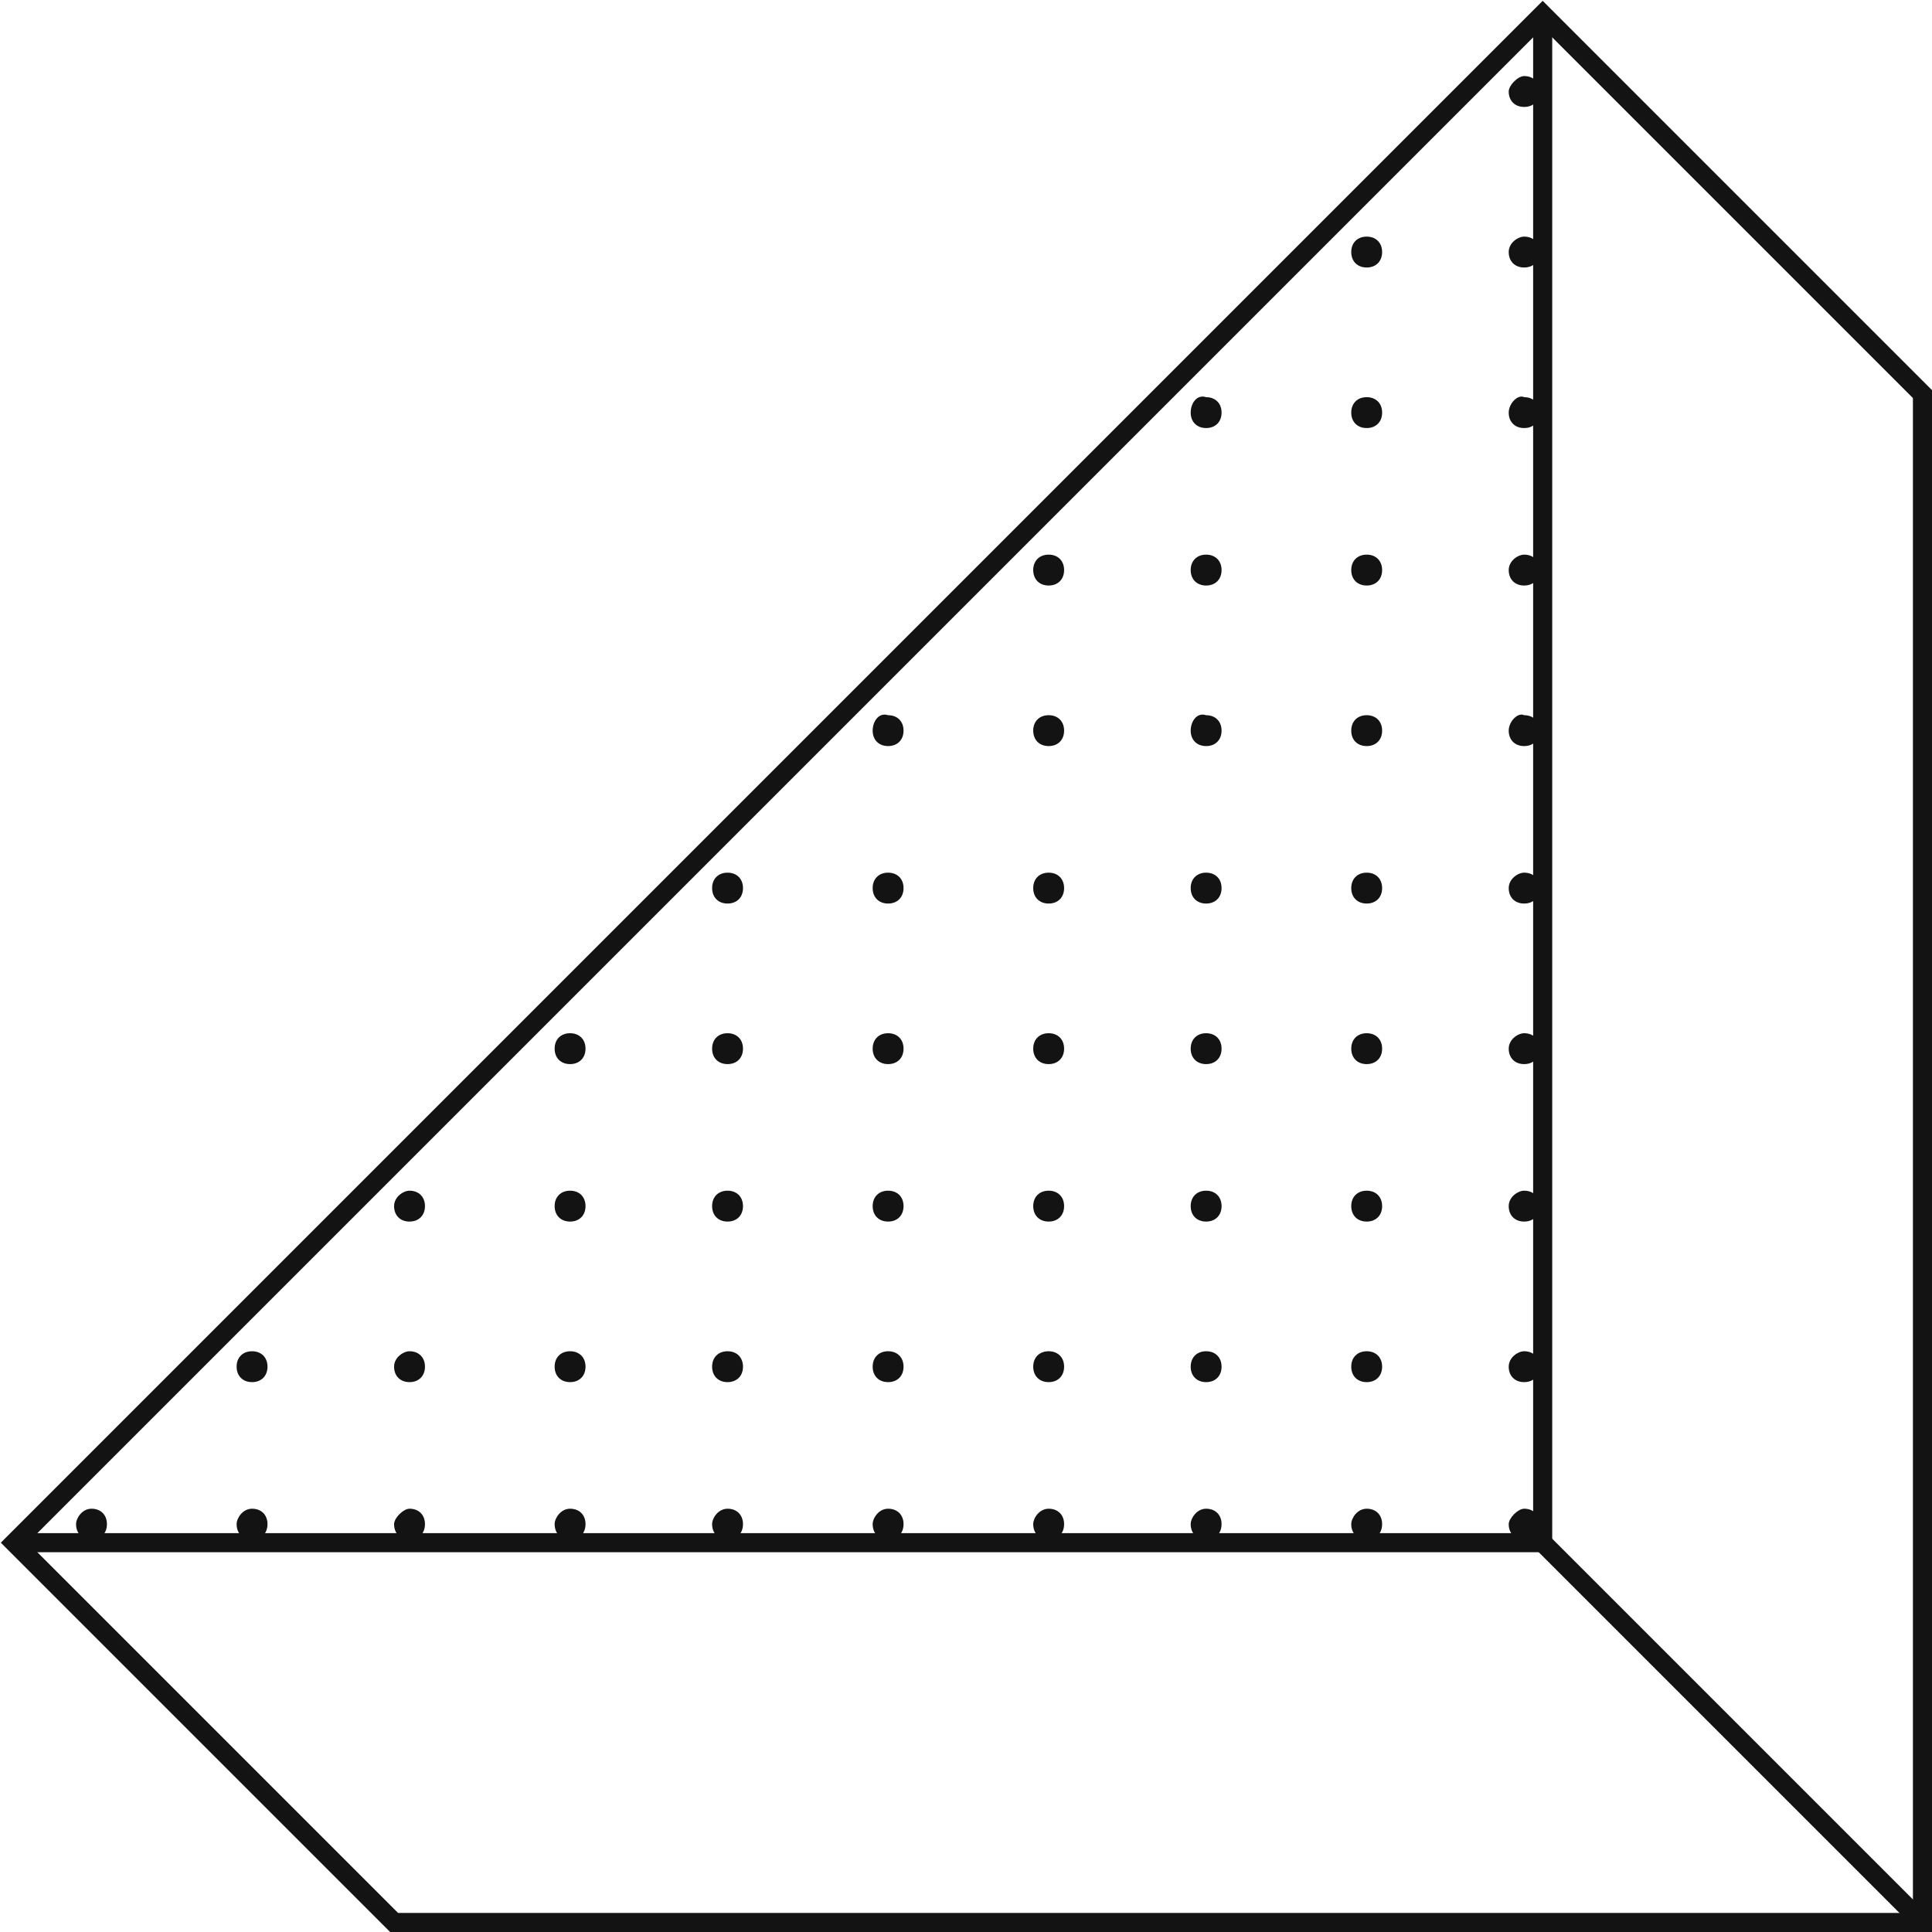 <svg width="405" height="405" viewBox="0 0 405 405" fill="none" xmlns="http://www.w3.org/2000/svg">
<path d="M316.269 19.181C316.269 21.123 317.563 22.417 319.505 22.417C321.447 22.417 322.741 21.123 322.741 19.181C322.741 17.239 321.447 15.945 319.505 15.945C318.21 15.945 316.269 17.887 316.269 19.181Z" fill="#131313"/>
<path d="M283.259 52.838C283.259 54.78 284.553 56.074 286.495 56.074C288.437 56.074 289.731 54.78 289.731 52.838C289.731 50.896 288.437 49.602 286.495 49.602C284.553 49.602 283.259 50.896 283.259 52.838Z" fill="#131313"/>
<path d="M316.269 52.838C316.269 54.78 317.563 56.074 319.505 56.074C321.447 56.074 322.741 54.78 322.741 52.838C322.741 50.896 321.447 49.602 319.505 49.602C318.21 49.602 316.269 50.896 316.269 52.838Z" fill="#131313"/>
<path d="M249.602 86.495C249.602 88.437 250.896 89.731 252.838 89.731C254.78 89.731 256.074 88.437 256.074 86.495C256.074 84.553 254.78 83.259 252.838 83.259C250.896 82.612 249.602 84.553 249.602 86.495Z" fill="#131313"/>
<path d="M283.259 86.495C283.259 88.437 284.553 89.731 286.495 89.731C288.437 89.731 289.731 88.437 289.731 86.495C289.731 84.553 288.437 83.259 286.495 83.259C284.553 83.259 283.259 84.553 283.259 86.495Z" fill="#131313"/>
<path d="M316.269 86.495C316.269 88.437 317.563 89.731 319.505 89.731C321.447 89.731 322.741 88.437 322.741 86.495C322.741 84.553 321.447 83.259 319.505 83.259C318.21 82.612 316.269 84.553 316.269 86.495Z" fill="#131313"/>
<path d="M216.592 119.505C216.592 121.446 217.887 122.741 219.829 122.741C221.77 122.741 223.065 121.446 223.065 119.505C223.065 117.563 221.77 116.268 219.829 116.268C217.887 116.268 216.592 117.563 216.592 119.505Z" fill="#131313"/>
<path d="M249.602 119.505C249.602 121.446 250.896 122.741 252.838 122.741C254.78 122.741 256.074 121.446 256.074 119.505C256.074 117.563 254.78 116.268 252.838 116.268C250.896 116.268 249.602 117.563 249.602 119.505Z" fill="#131313"/>
<path d="M283.259 119.505C283.259 121.446 284.553 122.741 286.495 122.741C288.437 122.741 289.731 121.446 289.731 119.505C289.731 117.563 288.437 116.268 286.495 116.268C284.553 116.268 283.259 117.563 283.259 119.505Z" fill="#131313"/>
<path d="M316.269 119.505C316.269 121.446 317.563 122.741 319.505 122.741C321.447 122.741 322.741 121.446 322.741 119.505C322.741 117.563 321.447 116.268 319.505 116.268C318.21 116.268 316.269 117.563 316.269 119.505Z" fill="#131313"/>
<path d="M182.935 153.162C182.935 155.104 184.23 156.398 186.171 156.398C188.113 156.398 189.408 155.104 189.408 153.162C189.408 151.22 188.113 149.926 186.171 149.926C184.23 149.278 182.935 151.22 182.935 153.162Z" fill="#131313"/>
<path d="M216.592 153.162C216.592 155.104 217.887 156.398 219.829 156.398C221.77 156.398 223.065 155.104 223.065 153.162C223.065 151.22 221.77 149.926 219.829 149.926C217.887 149.926 216.592 151.22 216.592 153.162Z" fill="#131313"/>
<path d="M249.602 153.162C249.602 155.104 250.896 156.398 252.838 156.398C254.78 156.398 256.074 155.104 256.074 153.162C256.074 151.22 254.78 149.926 252.838 149.926C250.896 149.278 249.602 151.22 249.602 153.162Z" fill="#131313"/>
<path d="M283.259 153.162C283.259 155.104 284.553 156.398 286.495 156.398C288.437 156.398 289.731 155.104 289.731 153.162C289.731 151.22 288.437 149.926 286.495 149.926C284.553 149.926 283.259 151.22 283.259 153.162Z" fill="#131313"/>
<path d="M316.269 153.162C316.269 155.104 317.563 156.398 319.505 156.398C321.447 156.398 322.741 155.104 322.741 153.162C322.741 151.22 321.447 149.926 319.505 149.926C318.21 149.278 316.269 151.22 316.269 153.162Z" fill="#131313"/>
<path d="M149.278 186.171C149.278 188.113 150.573 189.408 152.515 189.408C154.456 189.408 155.751 188.113 155.751 186.171C155.751 184.23 154.456 182.935 152.515 182.935C150.573 182.935 149.278 184.23 149.278 186.171Z" fill="#131313"/>
<path d="M182.935 186.171C182.935 188.113 184.23 189.408 186.171 189.408C188.113 189.408 189.408 188.113 189.408 186.171C189.408 184.23 188.113 182.935 186.171 182.935C184.23 182.935 182.935 184.23 182.935 186.171Z" fill="#131313"/>
<path d="M216.592 186.171C216.592 188.113 217.887 189.408 219.829 189.408C221.77 189.408 223.065 188.113 223.065 186.171C223.065 184.23 221.77 182.935 219.829 182.935C217.887 182.935 216.592 184.23 216.592 186.171Z" fill="#131313"/>
<path d="M249.602 186.171C249.602 188.113 250.896 189.408 252.838 189.408C254.78 189.408 256.074 188.113 256.074 186.171C256.074 184.23 254.78 182.935 252.838 182.935C250.896 182.935 249.602 184.23 249.602 186.171Z" fill="#131313"/>
<path d="M283.259 186.171C283.259 188.113 284.553 189.408 286.495 189.408C288.437 189.408 289.731 188.113 289.731 186.171C289.731 184.23 288.437 182.935 286.495 182.935C284.553 182.935 283.259 184.23 283.259 186.171Z" fill="#131313"/>
<path d="M316.269 186.171C316.269 188.113 317.563 189.408 319.505 189.408C321.447 189.408 322.741 188.113 322.741 186.171C322.741 184.23 321.447 182.935 319.505 182.935C318.21 182.935 316.269 184.23 316.269 186.171Z" fill="#131313"/>
<path d="M116.269 219.828C116.269 221.77 117.563 223.065 119.505 223.065C121.447 223.065 122.741 221.77 122.741 219.828C122.741 217.887 121.447 216.592 119.505 216.592C117.563 216.592 116.269 217.887 116.269 219.828Z" fill="#131313"/>
<path d="M149.278 219.828C149.278 221.77 150.573 223.065 152.515 223.065C154.456 223.065 155.751 221.77 155.751 219.828C155.751 217.887 154.456 216.592 152.515 216.592C150.573 216.592 149.278 217.887 149.278 219.828Z" fill="#131313"/>
<path d="M182.935 219.828C182.935 221.77 184.23 223.065 186.171 223.065C188.113 223.065 189.408 221.77 189.408 219.828C189.408 217.887 188.113 216.592 186.171 216.592C184.23 216.592 182.935 217.887 182.935 219.828Z" fill="#131313"/>
<path d="M216.592 219.828C216.592 221.77 217.887 223.065 219.829 223.065C221.77 223.065 223.065 221.77 223.065 219.828C223.065 217.887 221.77 216.592 219.829 216.592C217.887 216.592 216.592 217.887 216.592 219.828Z" fill="#131313"/>
<path d="M249.602 219.828C249.602 221.77 250.896 223.065 252.838 223.065C254.78 223.065 256.074 221.77 256.074 219.828C256.074 217.887 254.78 216.592 252.838 216.592C250.896 216.592 249.602 217.887 249.602 219.828Z" fill="#131313"/>
<path d="M283.259 219.828C283.259 221.77 284.553 223.065 286.495 223.065C288.437 223.065 289.731 221.77 289.731 219.828C289.731 217.887 288.437 216.592 286.495 216.592C284.553 216.592 283.259 217.887 283.259 219.828Z" fill="#131313"/>
<path d="M316.269 219.828C316.269 221.77 317.563 223.065 319.505 223.065C321.447 223.065 322.741 221.77 322.741 219.828C322.741 217.887 321.447 216.592 319.505 216.592C318.21 216.592 316.269 217.887 316.269 219.828Z" fill="#131313"/>
<path d="M82.611 252.838C82.611 254.78 83.906 256.074 85.848 256.074C87.789 256.074 89.084 254.78 89.084 252.838C89.084 250.896 87.789 249.602 85.848 249.602C84.553 249.602 82.611 250.896 82.611 252.838Z" fill="#131313"/>
<path d="M116.269 252.838C116.269 254.78 117.563 256.074 119.505 256.074C121.447 256.074 122.741 254.78 122.741 252.838C122.741 250.896 121.447 249.602 119.505 249.602C117.563 249.602 116.269 250.896 116.269 252.838Z" fill="#131313"/>
<path d="M149.278 252.838C149.278 254.78 150.573 256.074 152.515 256.074C154.456 256.074 155.751 254.78 155.751 252.838C155.751 250.896 154.456 249.602 152.515 249.602C150.573 249.602 149.278 250.896 149.278 252.838Z" fill="#131313"/>
<path d="M182.935 252.838C182.935 254.78 184.23 256.074 186.171 256.074C188.113 256.074 189.408 254.78 189.408 252.838C189.408 250.896 188.113 249.602 186.171 249.602C184.23 249.602 182.935 250.896 182.935 252.838Z" fill="#131313"/>
<path d="M216.592 252.838C216.592 254.78 217.887 256.074 219.829 256.074C221.77 256.074 223.065 254.78 223.065 252.838C223.065 250.896 221.77 249.602 219.829 249.602C217.887 249.602 216.592 250.896 216.592 252.838Z" fill="#131313"/>
<path d="M249.602 252.838C249.602 254.78 250.896 256.074 252.838 256.074C254.78 256.074 256.074 254.78 256.074 252.838C256.074 250.896 254.78 249.602 252.838 249.602C250.896 249.602 249.602 250.896 249.602 252.838Z" fill="#131313"/>
<path d="M283.259 252.838C283.259 254.78 284.553 256.074 286.495 256.074C288.437 256.074 289.731 254.78 289.731 252.838C289.731 250.896 288.437 249.602 286.495 249.602C284.553 249.602 283.259 250.896 283.259 252.838Z" fill="#131313"/>
<path d="M316.269 252.838C316.269 254.78 317.563 256.074 319.505 256.074C321.447 256.074 322.741 254.78 322.741 252.838C322.741 250.896 321.447 249.602 319.505 249.602C318.21 249.602 316.269 250.896 316.269 252.838Z" fill="#131313"/>
<path d="M49.602 286.495C49.602 288.437 50.896 289.731 52.838 289.731C54.78 289.731 56.074 288.437 56.074 286.495C56.074 284.553 54.78 283.259 52.838 283.259C50.896 283.259 49.602 284.553 49.602 286.495Z" fill="#131313"/>
<path d="M82.611 286.495C82.611 288.437 83.906 289.731 85.848 289.731C87.789 289.731 89.084 288.437 89.084 286.495C89.084 284.553 87.789 283.259 85.848 283.259C84.553 283.259 82.611 284.553 82.611 286.495Z" fill="#131313"/>
<path d="M116.269 286.495C116.269 288.437 117.563 289.731 119.505 289.731C121.447 289.731 122.741 288.437 122.741 286.495C122.741 284.553 121.447 283.259 119.505 283.259C117.563 283.259 116.269 284.553 116.269 286.495Z" fill="#131313"/>
<path d="M149.278 286.495C149.278 288.437 150.573 289.731 152.515 289.731C154.456 289.731 155.751 288.437 155.751 286.495C155.751 284.553 154.456 283.259 152.515 283.259C150.573 283.259 149.278 284.553 149.278 286.495Z" fill="#131313"/>
<path d="M182.935 286.495C182.935 288.437 184.23 289.731 186.171 289.731C188.113 289.731 189.408 288.437 189.408 286.495C189.408 284.553 188.113 283.259 186.171 283.259C184.23 283.259 182.935 284.553 182.935 286.495Z" fill="#131313"/>
<path d="M216.592 286.495C216.592 288.437 217.887 289.731 219.829 289.731C221.77 289.731 223.065 288.437 223.065 286.495C223.065 284.553 221.77 283.259 219.829 283.259C217.887 283.259 216.592 284.553 216.592 286.495Z" fill="#131313"/>
<path d="M249.602 286.495C249.602 288.437 250.896 289.731 252.838 289.731C254.78 289.731 256.074 288.437 256.074 286.495C256.074 284.553 254.78 283.259 252.838 283.259C250.896 283.259 249.602 284.553 249.602 286.495Z" fill="#131313"/>
<path d="M283.259 286.495C283.259 288.437 284.553 289.731 286.495 289.731C288.437 289.731 289.731 288.437 289.731 286.495C289.731 284.553 288.437 283.259 286.495 283.259C284.553 283.259 283.259 284.553 283.259 286.495Z" fill="#131313"/>
<path d="M316.269 286.495C316.269 288.437 317.563 289.731 319.505 289.731C321.447 289.731 322.741 288.437 322.741 286.495C322.741 284.553 321.447 283.259 319.505 283.259C318.21 283.259 316.269 284.553 316.269 286.495Z" fill="#131313"/>
<path d="M15.945 319.505C15.945 321.447 17.239 322.741 19.181 322.741C21.123 322.741 22.417 321.447 22.417 319.505C22.417 317.563 21.123 316.269 19.181 316.269C17.239 316.269 15.945 318.21 15.945 319.505Z" fill="#131313"/>
<path d="M49.602 319.505C49.602 321.447 50.896 322.741 52.838 322.741C54.78 322.741 56.074 321.447 56.074 319.505C56.074 317.563 54.78 316.269 52.838 316.269C50.896 316.269 49.602 318.21 49.602 319.505Z" fill="#131313"/>
<path d="M82.611 319.505C82.611 321.447 83.906 322.741 85.848 322.741C87.789 322.741 89.084 321.447 89.084 319.505C89.084 317.563 87.789 316.269 85.848 316.269C84.553 316.269 82.611 318.21 82.611 319.505Z" fill="#131313"/>
<path d="M116.269 319.505C116.269 321.447 117.563 322.741 119.505 322.741C121.447 322.741 122.741 321.447 122.741 319.505C122.741 317.563 121.447 316.269 119.505 316.269C117.563 316.269 116.269 318.21 116.269 319.505Z" fill="#131313"/>
<path d="M149.278 319.505C149.278 321.447 150.573 322.741 152.515 322.741C154.456 322.741 155.751 321.447 155.751 319.505C155.751 317.563 154.456 316.269 152.515 316.269C150.573 316.269 149.278 318.21 149.278 319.505Z" fill="#131313"/>
<path d="M182.935 319.505C182.935 321.447 184.23 322.741 186.171 322.741C188.113 322.741 189.408 321.447 189.408 319.505C189.408 317.563 188.113 316.269 186.171 316.269C184.23 316.269 182.935 318.21 182.935 319.505Z" fill="#131313"/>
<path d="M216.592 319.505C216.592 321.447 217.887 322.741 219.829 322.741C221.77 322.741 223.065 321.447 223.065 319.505C223.065 317.563 221.77 316.269 219.829 316.269C217.887 316.269 216.592 318.21 216.592 319.505Z" fill="#131313"/>
<path d="M249.602 319.505C249.602 321.447 250.896 322.741 252.838 322.741C254.78 322.741 256.074 321.447 256.074 319.505C256.074 317.563 254.78 316.269 252.838 316.269C250.896 316.269 249.602 318.21 249.602 319.505Z" fill="#131313"/>
<path d="M283.259 319.505C283.259 321.447 284.553 322.741 286.495 322.741C288.437 322.741 289.731 321.447 289.731 319.505C289.731 317.563 288.437 316.269 286.495 316.269C284.553 316.269 283.259 318.21 283.259 319.505Z" fill="#131313"/>
<path d="M316.269 319.505C316.269 321.447 317.563 322.741 319.505 322.741C321.447 322.741 322.741 321.447 322.741 319.505C322.741 317.563 321.447 316.269 319.505 316.269C318.21 316.269 316.269 318.21 316.269 319.505Z" fill="#131313"/>
<path d="M3 323.388H323.388V3" stroke="#131313" stroke-width="4" stroke-miterlimit="10"/>
<path d="M82.612 403L3 323.388L323.388 3L403 82.612V403H82.612Z" stroke="#131313" stroke-width="4" stroke-miterlimit="10"/>
<path d="M323.388 323.388L403 403" stroke="#131313" stroke-width="4" stroke-miterlimit="10"/>
</svg>
